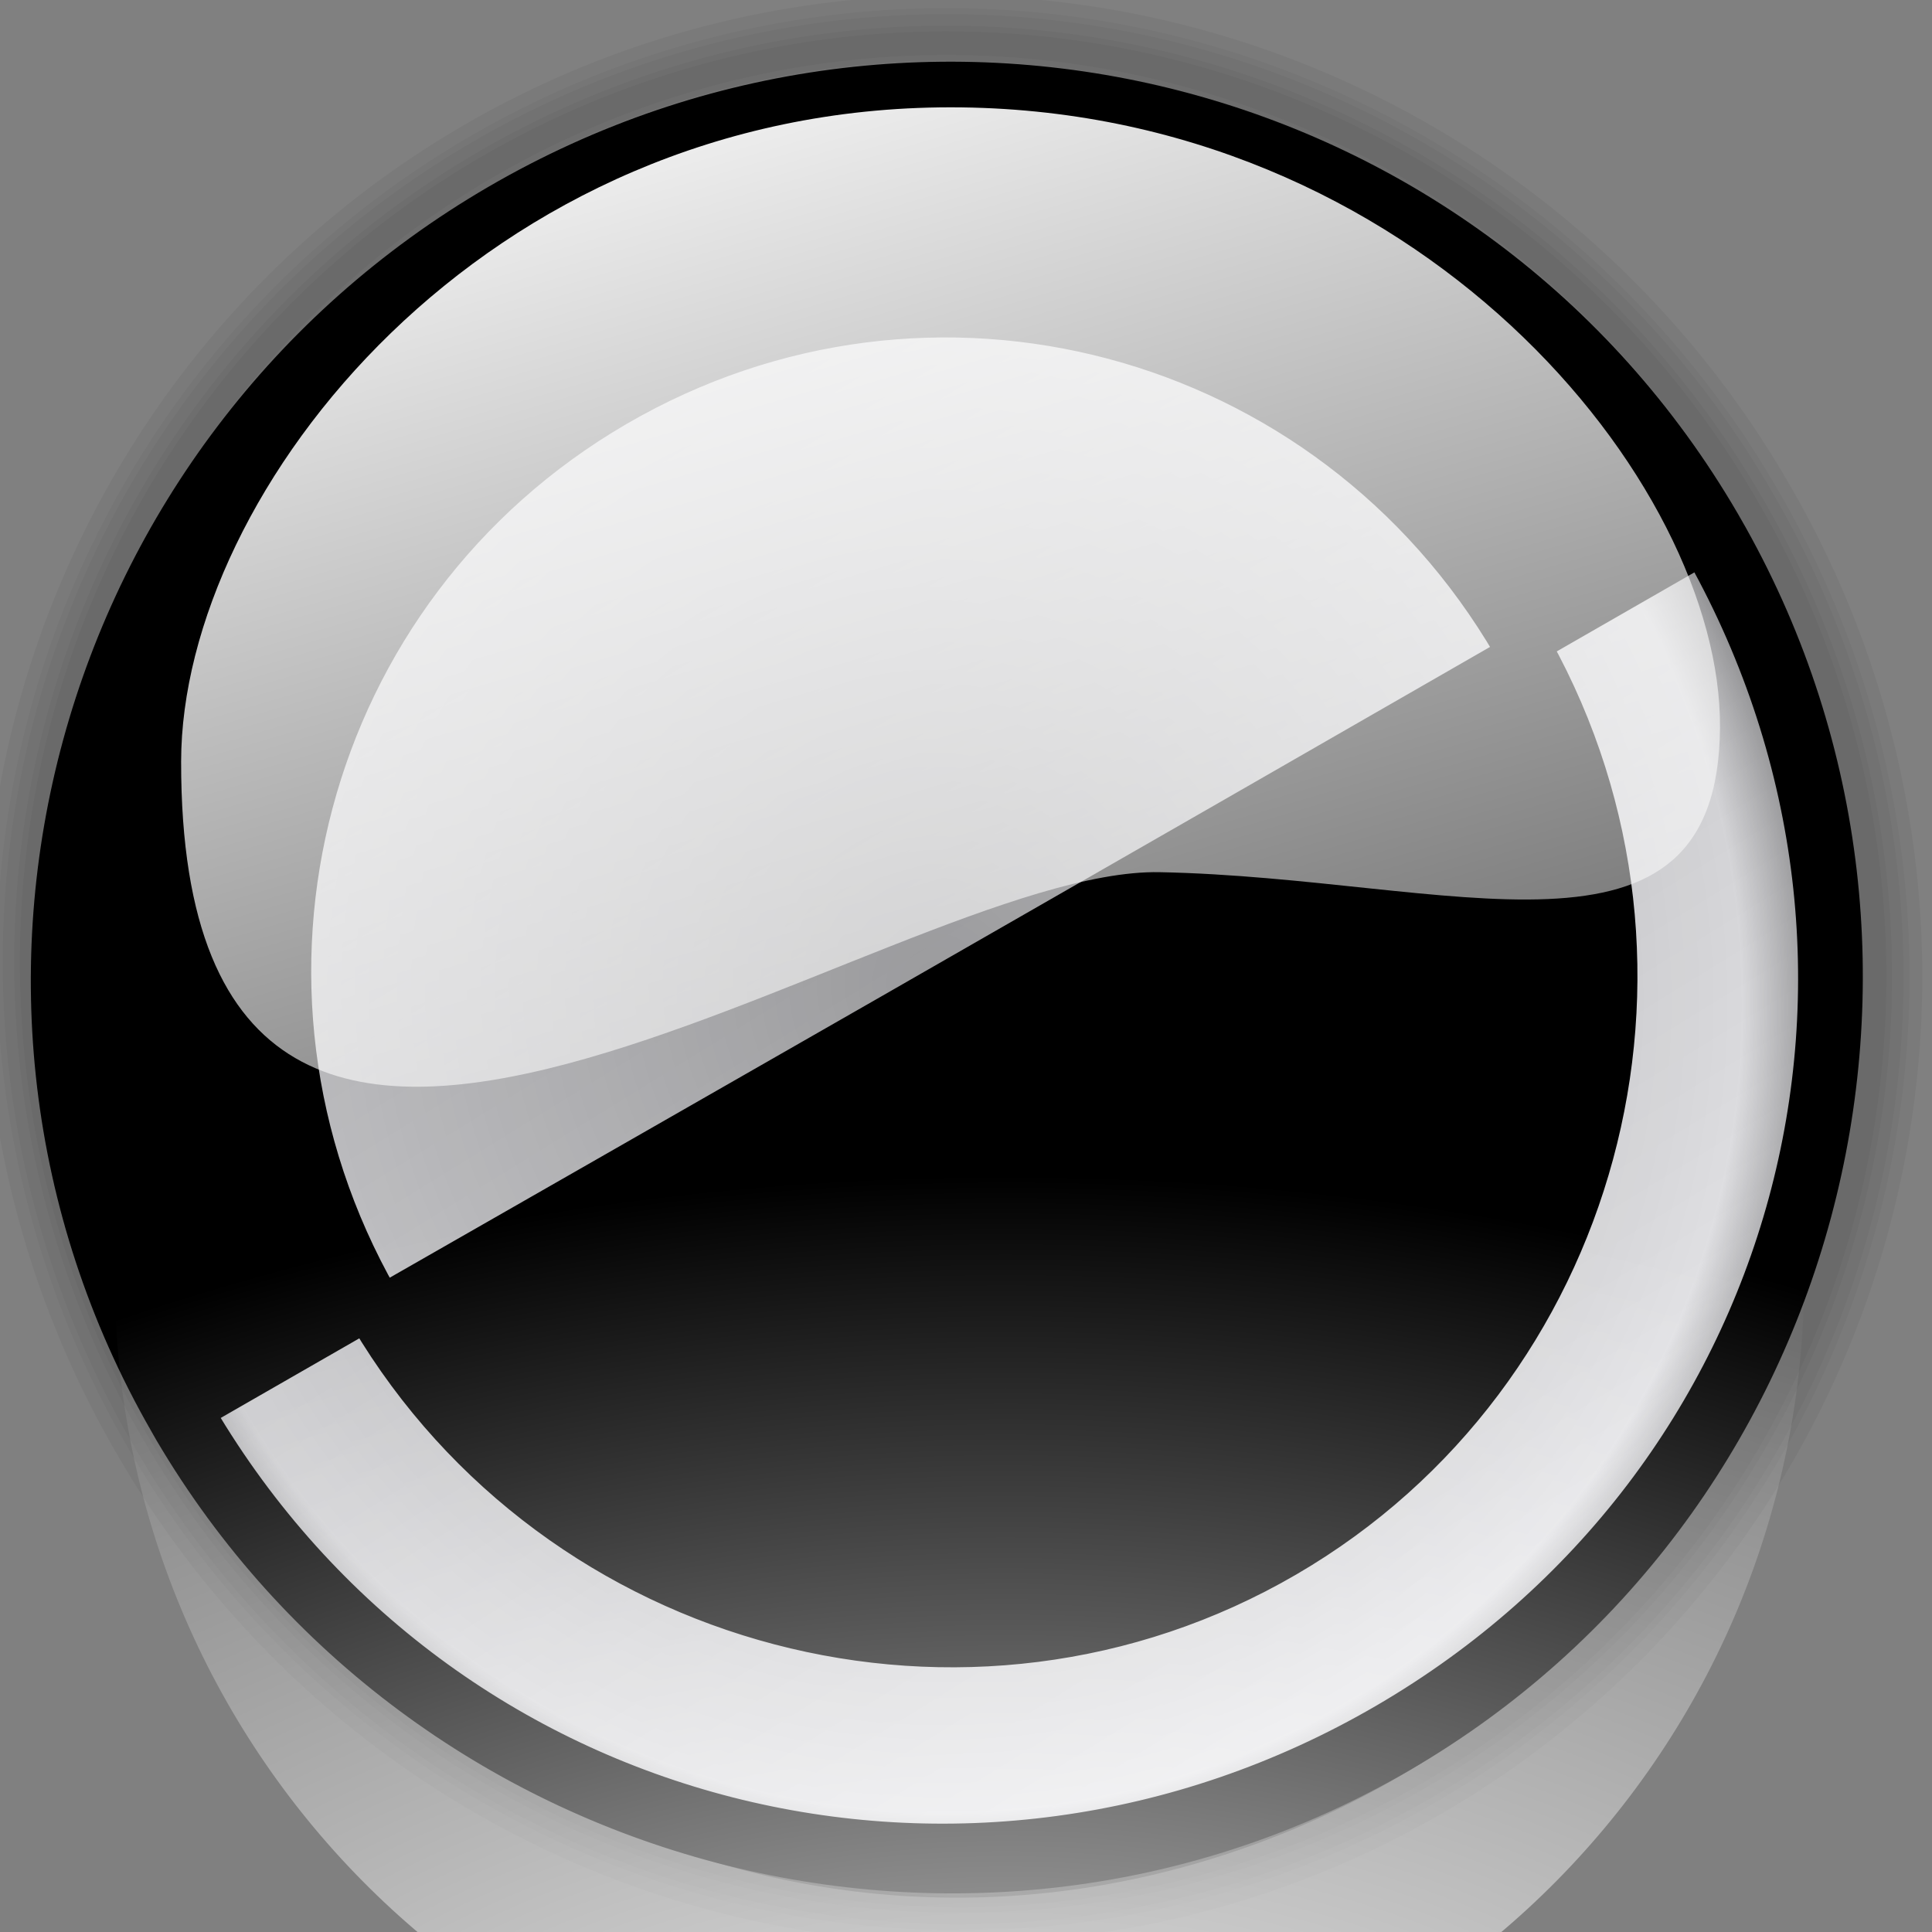 <?xml version="1.0" encoding="UTF-8" standalone="no"?>
<!-- Created with Inkscape (http://www.inkscape.org/) -->
<svg
   xmlns:dc="http://purl.org/dc/elements/1.1/"
   xmlns:cc="http://web.resource.org/cc/"
   xmlns:rdf="http://www.w3.org/1999/02/22-rdf-syntax-ns#"
   xmlns:svg="http://www.w3.org/2000/svg"
   xmlns="http://www.w3.org/2000/svg"
   xmlns:xlink="http://www.w3.org/1999/xlink"
   xmlns:sodipodi="http://inkscape.sourceforge.net/DTD/sodipodi-0.dtd"
   xmlns:inkscape="http://www.inkscape.org/namespaces/inkscape"
   inkscape:export-ydpi="45.000000"
   inkscape:export-xdpi="45.000000"
   inkscape:export-filename="/home/nuno/kdeplayground-artwork/oooicons/crystalsvg/grafinvert.png"
   sodipodi:docname="grafinvert.svg"
   sodipodi:docbase="/home/nuno/kdeplayground-artwork/oooicons/crystalsvg"
   inkscape:version="0.41"
   sodipodi:version="0.32"
   id="svg8171"
   height="64px"
   width="64px">
  <rect width="100%" height="100%" fill="#808080" stroke="none"/>
  <defs
     id="defs3">
    <linearGradient
       id="greylighttograyw">
      <stop
         id="stop575"
         offset="0"
         style="stop-color:#b5b5b8;stop-opacity:1;" />
      <stop
         id="stop576"
         offset="1"
         style="stop-color:#ebebee;stop-opacity:1;" />
    </linearGradient>
    <linearGradient
       gradientUnits="userSpaceOnUse"
       y2="15.298"
       x2="142.802"
       y1="278.58"
       x1="149.768"
       gradientTransform="scale(1.279,0.782)"
       id="linearGradient4947"
       xlink:href="#greylighttograyw"
       inkscape:collect="always" />
    <linearGradient
       id="shadow25tolineto0">
      <stop
         id="stop3442"
         offset="0"
         style="stop-color:#000000;stop-opacity:0.255;" />
      <stop
         id="stop3450"
         offset="0.454"
         style="stop-color:#000000;stop-opacity:0.029;" />
      <stop
         id="stop3449"
         offset="0.5"
         style="stop-color:#000000;stop-opacity:0.371;" />
      <stop
         id="stop3451"
         offset="0.535"
         style="stop-color:#000000;stop-opacity:0.063;" />
      <stop
         id="stop3444"
         offset="1"
         style="stop-color:#000000;stop-opacity:0;" />
    </linearGradient>
    <radialGradient
       r="367.668"
       fy="185.93"
       fx="181.492"
       cy="188.257"
       cx="188.473"
       gradientTransform="matrix(5.589351e-2,0.152,-0.15,5.533161e-2,48.745,-5.348)"
       gradientUnits="userSpaceOnUse"
       id="radialGradient8159"
       xlink:href="#shadow25tolineto0"
       inkscape:collect="always" />
    <linearGradient
       id="light90to0">
      <stop
         id="stop1890"
         offset="0"
         style="stop-color:#ffffff;stop-opacity:0.908;" />
      <stop
         id="stop1892"
         offset="1"
         style="stop-color:#ffffff;stop-opacity:0;" />
    </linearGradient>
    <radialGradient
       gradientUnits="userSpaceOnUse"
       r="49.418"
       fy="85.662"
       fx="26.573"
       cy="85.662"
       cx="26.573"
       gradientTransform="matrix(1.254,0,0,0.798,0,10)"
       id="radialGradient7387"
       xlink:href="#light90to0"
       inkscape:collect="always" />
    <linearGradient
       id="light100to0">
      <stop
         id="stop2764"
         offset="0"
         style="stop-color:#ffffff;stop-opacity:1;" />
      <stop
         id="stop2765"
         offset="1"
         style="stop-color:#ffffff;stop-opacity:0;" />
    </linearGradient>
    <linearGradient
       gradientUnits="userSpaceOnUse"
       y2="493.03"
       x2="304.423"
       y1="-15.233"
       x1="82.034"
       gradientTransform="matrix(0.194,0,0,0.131,1.706,2.585)"
       id="linearGradient8156"
       xlink:href="#light100to0"
       inkscape:collect="always" />
  </defs>
  <sodipodi:namedview
     inkscape:window-y="212"
     inkscape:window-x="244"
     inkscape:window-height="537"
     inkscape:window-width="640"
     inkscape:grid-bbox="true"
     inkscape:document-units="px"
     showgrid="true"
     inkscape:current-layer="layer1"
     inkscape:cy="29.779008"
     inkscape:cx="32.000000"
     inkscape:zoom="5.9218750"
     inkscape:pageshadow="2"
     inkscape:pageopacity="0.0"
     borderopacity="1.0"
     bordercolor="#666666"
     pagecolor="#ffffff"
     id="base" />
  <g
     inkscape:groupmode="layer"
     inkscape:label="Layer 1"
     id="layer1">
    <path
       transform="matrix(-0.141,8.195961e-2,-0.134,-0.23,72.309,43.199)"
       d="M 367.396 112.155 A 183.698 112.369 0 1 1  0,112.155 A 183.698 112.369 0 1 1  367.396 112.155 z"
       sodipodi:ry="112.36852"
       sodipodi:rx="183.69810"
       sodipodi:cy="112.15536"
       sodipodi:cx="183.69810"
       id="path4181"
       style="fill:url(#linearGradient4947);fill-opacity:1;stroke:none;stroke-width:0.098;stroke-linecap:round;stroke-linejoin:round;stroke-miterlimit:4;stroke-dashoffset:0;stroke-opacity:1"
       sodipodi:type="arc" />
    <path
       sodipodi:nodetypes="cccccccccccccccccccc"
       id="path2062"
       d="M 46.492,58.257 C 60.559,50.066 65.404,31.905 57.45,17.689 L 57.188,17.23 C 48.874,2.95 30.612,-1.71 16.395,6.568 C 2.242,14.808 -2.785,32.911 5.372,47.161 L 5.556,47.485 C 13.906,61.667 32.317,66.511 46.492,58.257 z M 45.81,56.88 C 32.139,64.84 14.763,60.491 6.709,46.814 C 8.248,45.933 10.048,44.893 12.054,43.744 C 18.334,54.332 32.111,57.958 42.721,51.78 C 53.245,45.652 56.887,32.062 50.984,21.412 C 52.751,20.397 54.991,19.111 56.298,18.36 C 63.963,32.068 59.374,48.982 45.81,56.88 z M 49.96,21.589 C 42.895,25.649 39.361,27.683 29.452,33.363 C 21.043,38.182 19.212,39.22 12.744,42.923 C 6.857,32.618 10.298,19.628 20.531,13.67 C 30.816,7.682 43.891,11.164 49.906,21.495 C 49.924,21.527 49.942,21.557 49.96,21.589 z "
       style="fill:#000000;fill-opacity:1;stroke:#000000;stroke-width:0.873;stroke-linecap:round;stroke-linejoin:round;stroke-miterlimit:4;stroke-dashoffset:0;stroke-opacity:1" />
    <path
       transform="matrix(-0.133,7.728509e-2,-7.774600e-2,-0.134,70.424,42.659)"
       d="M 381.944 184.896 A 197.917 197.917 0 1 1  -13.889,184.896 A 197.917 197.917 0 1 1  381.944 184.896 z"
       sodipodi:ry="197.91667"
       sodipodi:rx="197.91667"
       sodipodi:cy="184.89583"
       sodipodi:cx="184.02777"
       id="path8169"
       style="fill:#000000;fill-opacity:0;stroke:#000000;stroke-width:5.088;stroke-linecap:round;stroke-linejoin:round;stroke-miterlimit:4;stroke-dashoffset:0;stroke-opacity:0.036"
       sodipodi:type="arc" />
    <path
       transform="matrix(-0.133,7.728509e-2,-7.774600e-2,-0.134,70.424,42.659)"
       d="M 381.944 184.896 A 197.917 197.917 0 1 1  -13.889,184.896 A 197.917 197.917 0 1 1  381.944 184.896 z"
       sodipodi:ry="197.91667"
       sodipodi:rx="197.91667"
       sodipodi:cy="184.89583"
       sodipodi:cx="184.02777"
       id="path8167"
       style="fill:#000000;fill-opacity:0;stroke:#000000;stroke-width:7.547;stroke-linecap:round;stroke-linejoin:round;stroke-miterlimit:4;stroke-dashoffset:0;stroke-opacity:0.036"
       sodipodi:type="arc" />
    <path
       transform="matrix(-0.133,7.728509e-2,-7.774600e-2,-0.134,70.424,42.659)"
       d="M 381.944 184.896 A 197.917 197.917 0 1 1  -13.889,184.896 A 197.917 197.917 0 1 1  381.944 184.896 z"
       sodipodi:ry="197.91667"
       sodipodi:rx="197.91667"
       sodipodi:cy="184.89583"
       sodipodi:cx="184.02777"
       id="path8165"
       style="fill:#000000;fill-opacity:0;stroke:#000000;stroke-width:12.467;stroke-linecap:round;stroke-linejoin:round;stroke-miterlimit:4;stroke-dashoffset:0;stroke-opacity:0.036"
       sodipodi:type="arc" />
    <path
       transform="matrix(-0.133,7.728509e-2,-7.774600e-2,-0.134,70.424,42.659)"
       d="M 381.944 184.896 A 197.917 197.917 0 1 1  -13.889,184.896 A 197.917 197.917 0 1 1  381.944 184.896 z"
       sodipodi:ry="197.91667"
       sodipodi:rx="197.91667"
       sodipodi:cy="184.89583"
       sodipodi:cx="184.02777"
       id="path8163"
       style="fill:#000000;fill-opacity:0;stroke:#000000;stroke-width:15.056;stroke-linecap:round;stroke-linejoin:round;stroke-miterlimit:4;stroke-dashoffset:0;stroke-opacity:0.036"
       sodipodi:type="arc" />
    <path
       transform="matrix(-0.133,7.728509e-2,-7.774600e-2,-0.134,70.424,42.659)"
       d="M 381.944 184.896 A 197.917 197.917 0 1 1  -13.889,184.896 A 197.917 197.917 0 1 1  381.944 184.896 z"
       sodipodi:ry="197.91667"
       sodipodi:rx="197.91667"
       sodipodi:cy="184.89583"
       sodipodi:cx="184.02777"
       id="path8161"
       style="fill:#000000;fill-opacity:0;stroke:#000000;stroke-width:20.493;stroke-linecap:round;stroke-linejoin:round;stroke-miterlimit:4;stroke-dashoffset:0;stroke-opacity:0.044"
       sodipodi:type="arc" />
    <path
       sodipodi:nodetypes="ccccc"
       id="path7370"
       d="M 41.642,61.069 C 26.288,66.719 10.015,58.563 4.308,43.054 C -1.399,27.544 5.609,10.526 20.963,4.876 C 36.316,-0.774 53.409,7.227 59.116,22.737 C 64.824,38.246 56.995,55.419 41.642,61.069 z "
       style="fill:url(#radialGradient8159);fill-opacity:1;stroke:none;stroke-width:1.072;stroke-linecap:round;stroke-linejoin:round;stroke-miterlimit:4;stroke-dashoffset:0;stroke-opacity:1" />
    <path
       sodipodi:nodetypes="ccccc"
       id="path7374"
       d="M 59.765,42.274 C 59.765,57.912 47.229,70.604 31.783,70.604 C 16.337,70.604 3.801,57.912 3.801,42.274 C 3.801,26.635 16.952,31.622 32.398,31.622 C 47.844,31.622 59.765,26.635 59.765,42.274 z "
       style="fill:url(#radialGradient7387);fill-opacity:1;stroke:none;stroke-width:1.072;stroke-linecap:round;stroke-linejoin:round;stroke-miterlimit:4;stroke-dashoffset:0;stroke-opacity:1" />
    <path
       sodipodi:nodetypes="cssss"
       id="path7389"
       d="M 56.977,24.115 C 56.91,32.667 48.042,29.082 38.415,28.892 C 29.342,28.718 5.972,47.209 6,25.223 C 6.011,16.255 16.043,3.555 31.489,3.555 C 46.935,3.555 57.044,15.974 56.977,24.115 z "
       style="fill:url(#linearGradient8156);fill-opacity:1;stroke:none;stroke-width:1.072;stroke-linecap:round;stroke-linejoin:round;stroke-miterlimit:4;stroke-dashoffset:0;stroke-opacity:1" />
  </g>
</svg>
